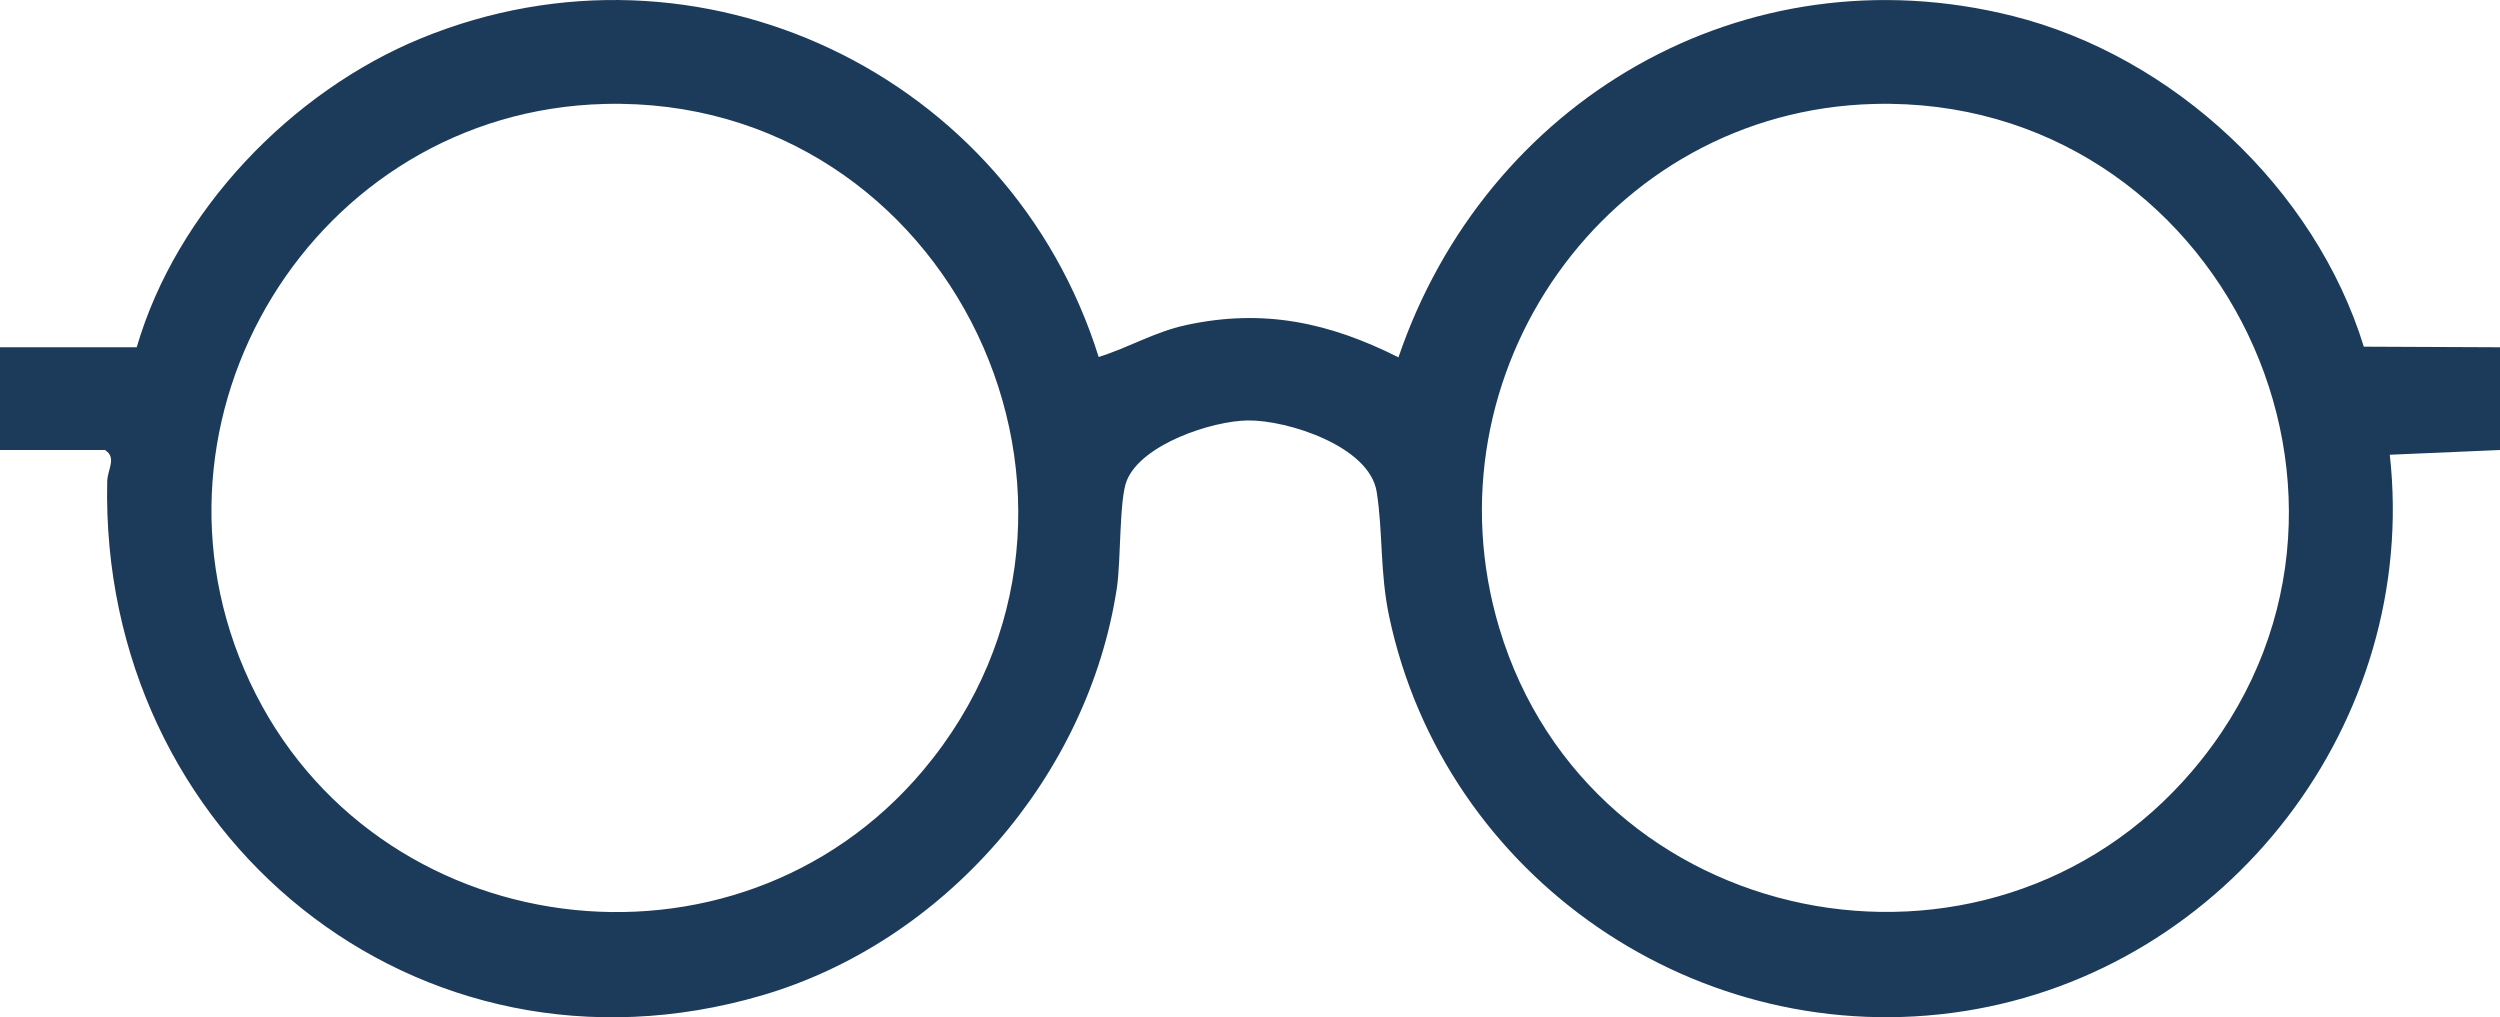 <?xml version="1.0" encoding="UTF-8"?>
<svg id="Capa_2" data-name="Capa 2" xmlns="http://www.w3.org/2000/svg" viewBox="0 0 375.43 152.77">
  <defs>
    <style>
      .cls-1 {
        fill: #1c3b5a;
      }
    </style>
  </defs>
  <g id="Capa_1-2" data-name="Capa 1">
    <path class="cls-1" d="M375.43,67.58l-16.55.71c4.45,40.1-24.28,77.38-63.95,83.56-39.71,6.19-77.99-19.92-86.32-59.29-1.4-6.62-.92-12.7-1.87-18.7-1.08-6.85-13.39-10.79-19.35-10.72-5.4.07-15.97,3.57-18.18,9.03-1.15,2.83-.86,12.01-1.49,16.14-4.3,28.32-25.95,53.18-53.33,61.18-51.81,15.14-99.44-24.11-98.29-77.17.04-1.87,1.48-3.56-.33-4.74H0v-15.43h20.53C26.49,31.72,43.74,13.73,63.29,5.73c41.65-17.04,88.41,5.4,101.7,47.88,4.56-1.42,8.35-3.76,13.16-4.8,11.62-2.51,21.46-.37,31.86,4.85,13.17-38.64,51.98-61.35,92.24-51.26,24.06,6.03,45.39,25.86,52.73,49.66l20.45.09v15.43ZM90.79,15.61c-43.58,1.11-71.74,47.24-53.29,86.76,18.49,39.61,72.95,46.77,101.1,13.35,33.56-39.85,4.24-101.44-47.81-100.11ZM281.44,15.61c-40.09,1.03-67.77,40.5-56.28,78.74,13.66,45.48,73.27,57.6,104.1,21.37,33.93-39.89,4.19-101.44-47.81-100.11Z"/>
  </g>
</svg>